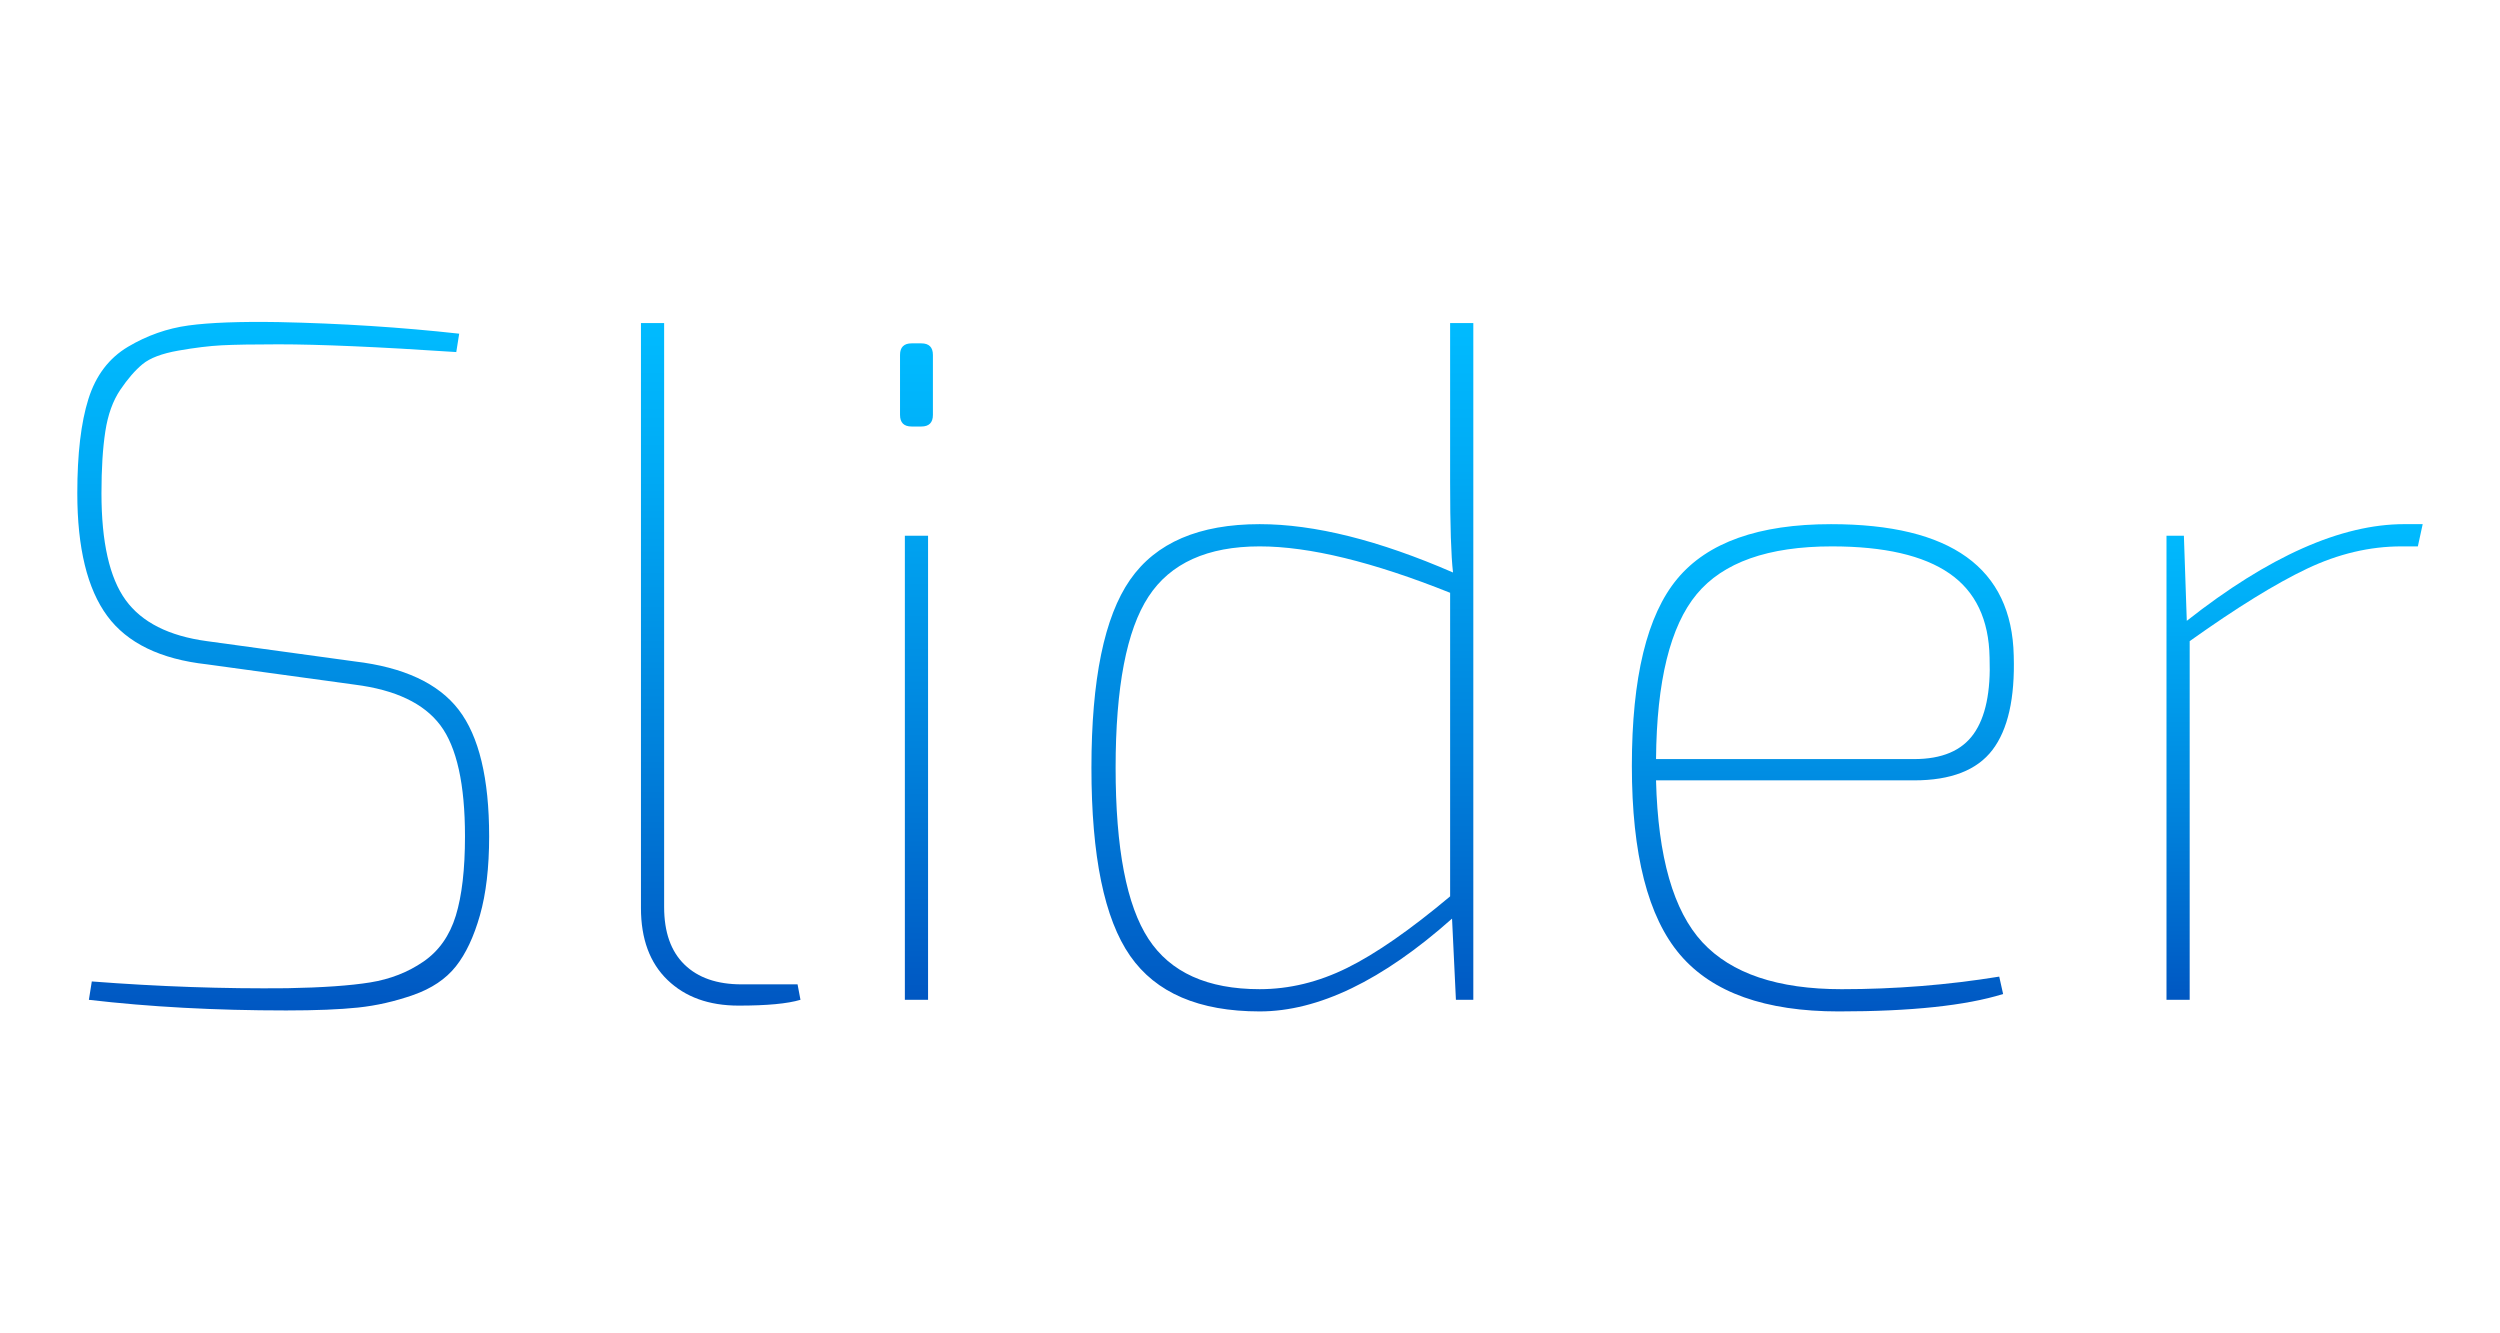 <?xml version="1.0" encoding="utf-8"?>
<!-- Generator: Adobe Illustrator 15.0.0, SVG Export Plug-In . SVG Version: 6.00 Build 0)  -->
<!DOCTYPE svg PUBLIC "-//W3C//DTD SVG 1.1//EN" "http://www.w3.org/Graphics/SVG/1.1/DTD/svg11.dtd">
<svg version="1.1" id="Layer_1" xmlns="http://www.w3.org/2000/svg" xmlns:xlink="http://www.w3.org/1999/xlink" x="0px" y="0px"
	 width="300px" height="160px" viewBox="0 0 300 160" enable-background="new 0 0 300 160" xml:space="preserve">
<g>
	<linearGradient id="SVGID_1_" gradientUnits="userSpaceOnUse" x1="33.989" y1="121.254" x2="33.989" y2="38.631">
		<stop  offset="0" style="stop-color:#0057C2"/>
		<stop  offset="0.379" style="stop-color:#0082DC"/>
		<stop  offset="0.789" style="stop-color:#00ABF5"/>
		<stop  offset="1" style="stop-color:#00BBFF"/>
	</linearGradient>
	<path fill="url(#SVGID_1_)" d="M42.573,82.157l-17.75-2.437c-5.569-0.618-9.553-2.553-11.949-5.801
		c-2.398-3.249-3.597-8.159-3.597-14.734c0-4.716,0.444-8.487,1.334-11.311c0.889-2.822,2.475-4.911,4.757-6.265
		c2.28-1.353,4.698-2.204,7.251-2.553c2.552-0.348,6.148-0.482,10.789-0.406c7.501,0.156,14.734,0.62,21.695,1.392l-0.349,2.205
		c-9.281-0.618-16.397-0.928-21.347-0.928c-3.017,0-5.278,0.04-6.787,0.116c-1.508,0.078-3.248,0.291-5.22,0.638
		c-1.973,0.348-3.405,0.89-4.293,1.625c-0.891,0.736-1.78,1.76-2.669,3.074c-0.89,1.316-1.489,2.978-1.798,4.988
		c-0.31,2.012-0.464,4.487-0.464,7.425c0,5.879,0.966,10.152,2.9,12.82c1.932,2.668,5.181,4.312,9.745,4.931l17.75,2.436
		c5.877,0.696,10.036,2.63,12.472,5.802c2.437,3.172,3.655,8.237,3.655,15.197c0,3.712-0.369,6.864-1.103,9.456
		c-0.736,2.591-1.702,4.641-2.9,6.148c-1.2,1.508-2.9,2.65-5.105,3.423c-2.204,0.771-4.408,1.276-6.612,1.508
		s-5.086,0.348-8.643,0.348c-8.51,0-16.398-0.426-23.668-1.276l0.349-2.204c8.043,0.62,15.854,0.891,23.436,0.812
		c4.252-0.076,7.578-0.309,9.977-0.696c2.396-0.387,4.525-1.219,6.381-2.495c1.856-1.274,3.15-3.112,3.887-5.51
		c0.734-2.396,1.102-5.568,1.102-9.514c0-6.265-0.985-10.711-2.958-13.341C50.868,84.401,47.446,82.776,42.573,82.157z"/>
	<linearGradient id="SVGID_2_" gradientUnits="userSpaceOnUse" x1="86.483" y1="120.675" x2="86.483" y2="38.768">
		<stop  offset="0" style="stop-color:#0057C2"/>
		<stop  offset="0.379" style="stop-color:#0082DC"/>
		<stop  offset="0.789" style="stop-color:#00ABF5"/>
		<stop  offset="1" style="stop-color:#00BBFF"/>
	</linearGradient>
	<path fill="url(#SVGID_2_)" d="M79.696,38.767v70.074c0,3.016,0.812,5.319,2.437,6.903c1.624,1.586,3.904,2.378,6.845,2.378h6.729
		l0.349,1.855c-1.548,0.465-4.022,0.697-7.425,0.697c-3.559,0-6.401-1.024-8.527-3.075c-2.128-2.048-3.19-4.931-3.19-8.643v-70.19
		H79.696z"/>
	<linearGradient id="SVGID_3_" gradientUnits="userSpaceOnUse" x1="109.976" y1="119.978" x2="109.976" y2="41.204">
		<stop  offset="0" style="stop-color:#0057C2"/>
		<stop  offset="0.379" style="stop-color:#0082DC"/>
		<stop  offset="0.789" style="stop-color:#00ABF5"/>
		<stop  offset="1" style="stop-color:#00BBFF"/>
	</linearGradient>
	<path fill="url(#SVGID_3_)" d="M109.396,41.203h1.16c0.928,0,1.393,0.464,1.393,1.392v7.193c0,0.928-0.465,1.393-1.393,1.393h-1.16
		c-0.929,0-1.393-0.464-1.393-1.393v-7.193C108.003,41.667,108.467,41.203,109.396,41.203z M111.367,119.978h-2.784V64.29h2.784
		V119.978z"/>
	<linearGradient id="SVGID_4_" gradientUnits="userSpaceOnUse" x1="153.885" y1="121.37" x2="153.885" y2="38.768">
		<stop  offset="0" style="stop-color:#0057C2"/>
		<stop  offset="0.379" style="stop-color:#0082DC"/>
		<stop  offset="0.789" style="stop-color:#00ABF5"/>
		<stop  offset="1" style="stop-color:#00BBFF"/>
	</linearGradient>
	<path fill="url(#SVGID_4_)" d="M176.798,38.767v81.21h-2.088l-0.465-9.745c-8.353,7.425-16.05,11.138-23.086,11.138
		c-7.271,0-12.453-2.222-15.547-6.671c-3.094-4.447-4.64-11.968-4.64-22.565c0-10.595,1.546-18.116,4.64-22.565
		c3.094-4.447,8.276-6.671,15.547-6.671c6.573,0,14.307,1.934,23.202,5.801c-0.231-2.01-0.347-5.607-0.347-10.789V38.767H176.798z
		 M174.015,107.564V71.135c-9.281-3.713-16.901-5.569-22.855-5.569c-6.265,0-10.714,2.012-13.342,6.033
		c-2.631,4.022-3.944,10.868-3.944,20.535c0,9.67,1.313,16.515,3.944,20.535c2.628,4.022,7.077,6.033,13.342,6.033
		c3.556,0,7.056-0.851,10.499-2.553C165.1,114.448,169.218,111.587,174.015,107.564z"/>
	<linearGradient id="SVGID_5_" gradientUnits="userSpaceOnUse" x1="218.746" y1="121.37" x2="218.746" y2="62.898">
		<stop  offset="0" style="stop-color:#0057C2"/>
		<stop  offset="0.379" style="stop-color:#0082DC"/>
		<stop  offset="0.789" style="stop-color:#00ABF5"/>
		<stop  offset="1" style="stop-color:#00BBFF"/>
	</linearGradient>
	<path fill="url(#SVGID_5_)" d="M229.7,93.643h-30.977c0.232,9.205,2.089,15.681,5.569,19.434c3.48,3.752,9.05,5.626,16.706,5.626
		c6.419,0,12.723-0.503,18.91-1.509l0.465,2.088c-4.486,1.394-11.062,2.089-19.723,2.089c-8.817,0-15.161-2.262-19.027-6.787
		c-3.867-4.524-5.8-12.084-5.8-22.681c0-10.596,1.815-18.079,5.452-22.449c3.635-4.369,9.783-6.555,18.446-6.555
		c14.387,0,21.695,5.26,21.927,15.778c0.155,5.104-0.696,8.875-2.552,11.312C237.241,92.425,234.109,93.643,229.7,93.643z
		 M198.724,91.09H229.7c3.325,0,5.703-1.004,7.135-3.016c1.431-2.011,2.068-5.065,1.915-9.166
		c-0.079-4.563-1.683-7.927-4.815-10.093c-3.132-2.165-7.831-3.249-14.096-3.249c-7.657,0-13.072,1.915-16.242,5.743
		C200.425,75.138,198.801,81.732,198.724,91.09z"/>
	<linearGradient id="SVGID_6_" gradientUnits="userSpaceOnUse" x1="275.352" y1="119.978" x2="275.352" y2="62.898">
		<stop  offset="0" style="stop-color:#0057C2"/>
		<stop  offset="0.379" style="stop-color:#0082DC"/>
		<stop  offset="0.789" style="stop-color:#00ABF5"/>
		<stop  offset="1" style="stop-color:#00BBFF"/>
	</linearGradient>
	<path fill="url(#SVGID_6_)" d="M290.723,62.898l-0.58,2.668h-1.973c-3.79,0-7.561,0.89-11.311,2.668
		c-3.752,1.781-8.451,4.681-14.097,8.702v43.042h-2.783V64.29h2.088l0.348,10.209c9.821-7.733,18.523-11.602,26.104-11.602H290.723z
		"/>
</g>
</svg>
